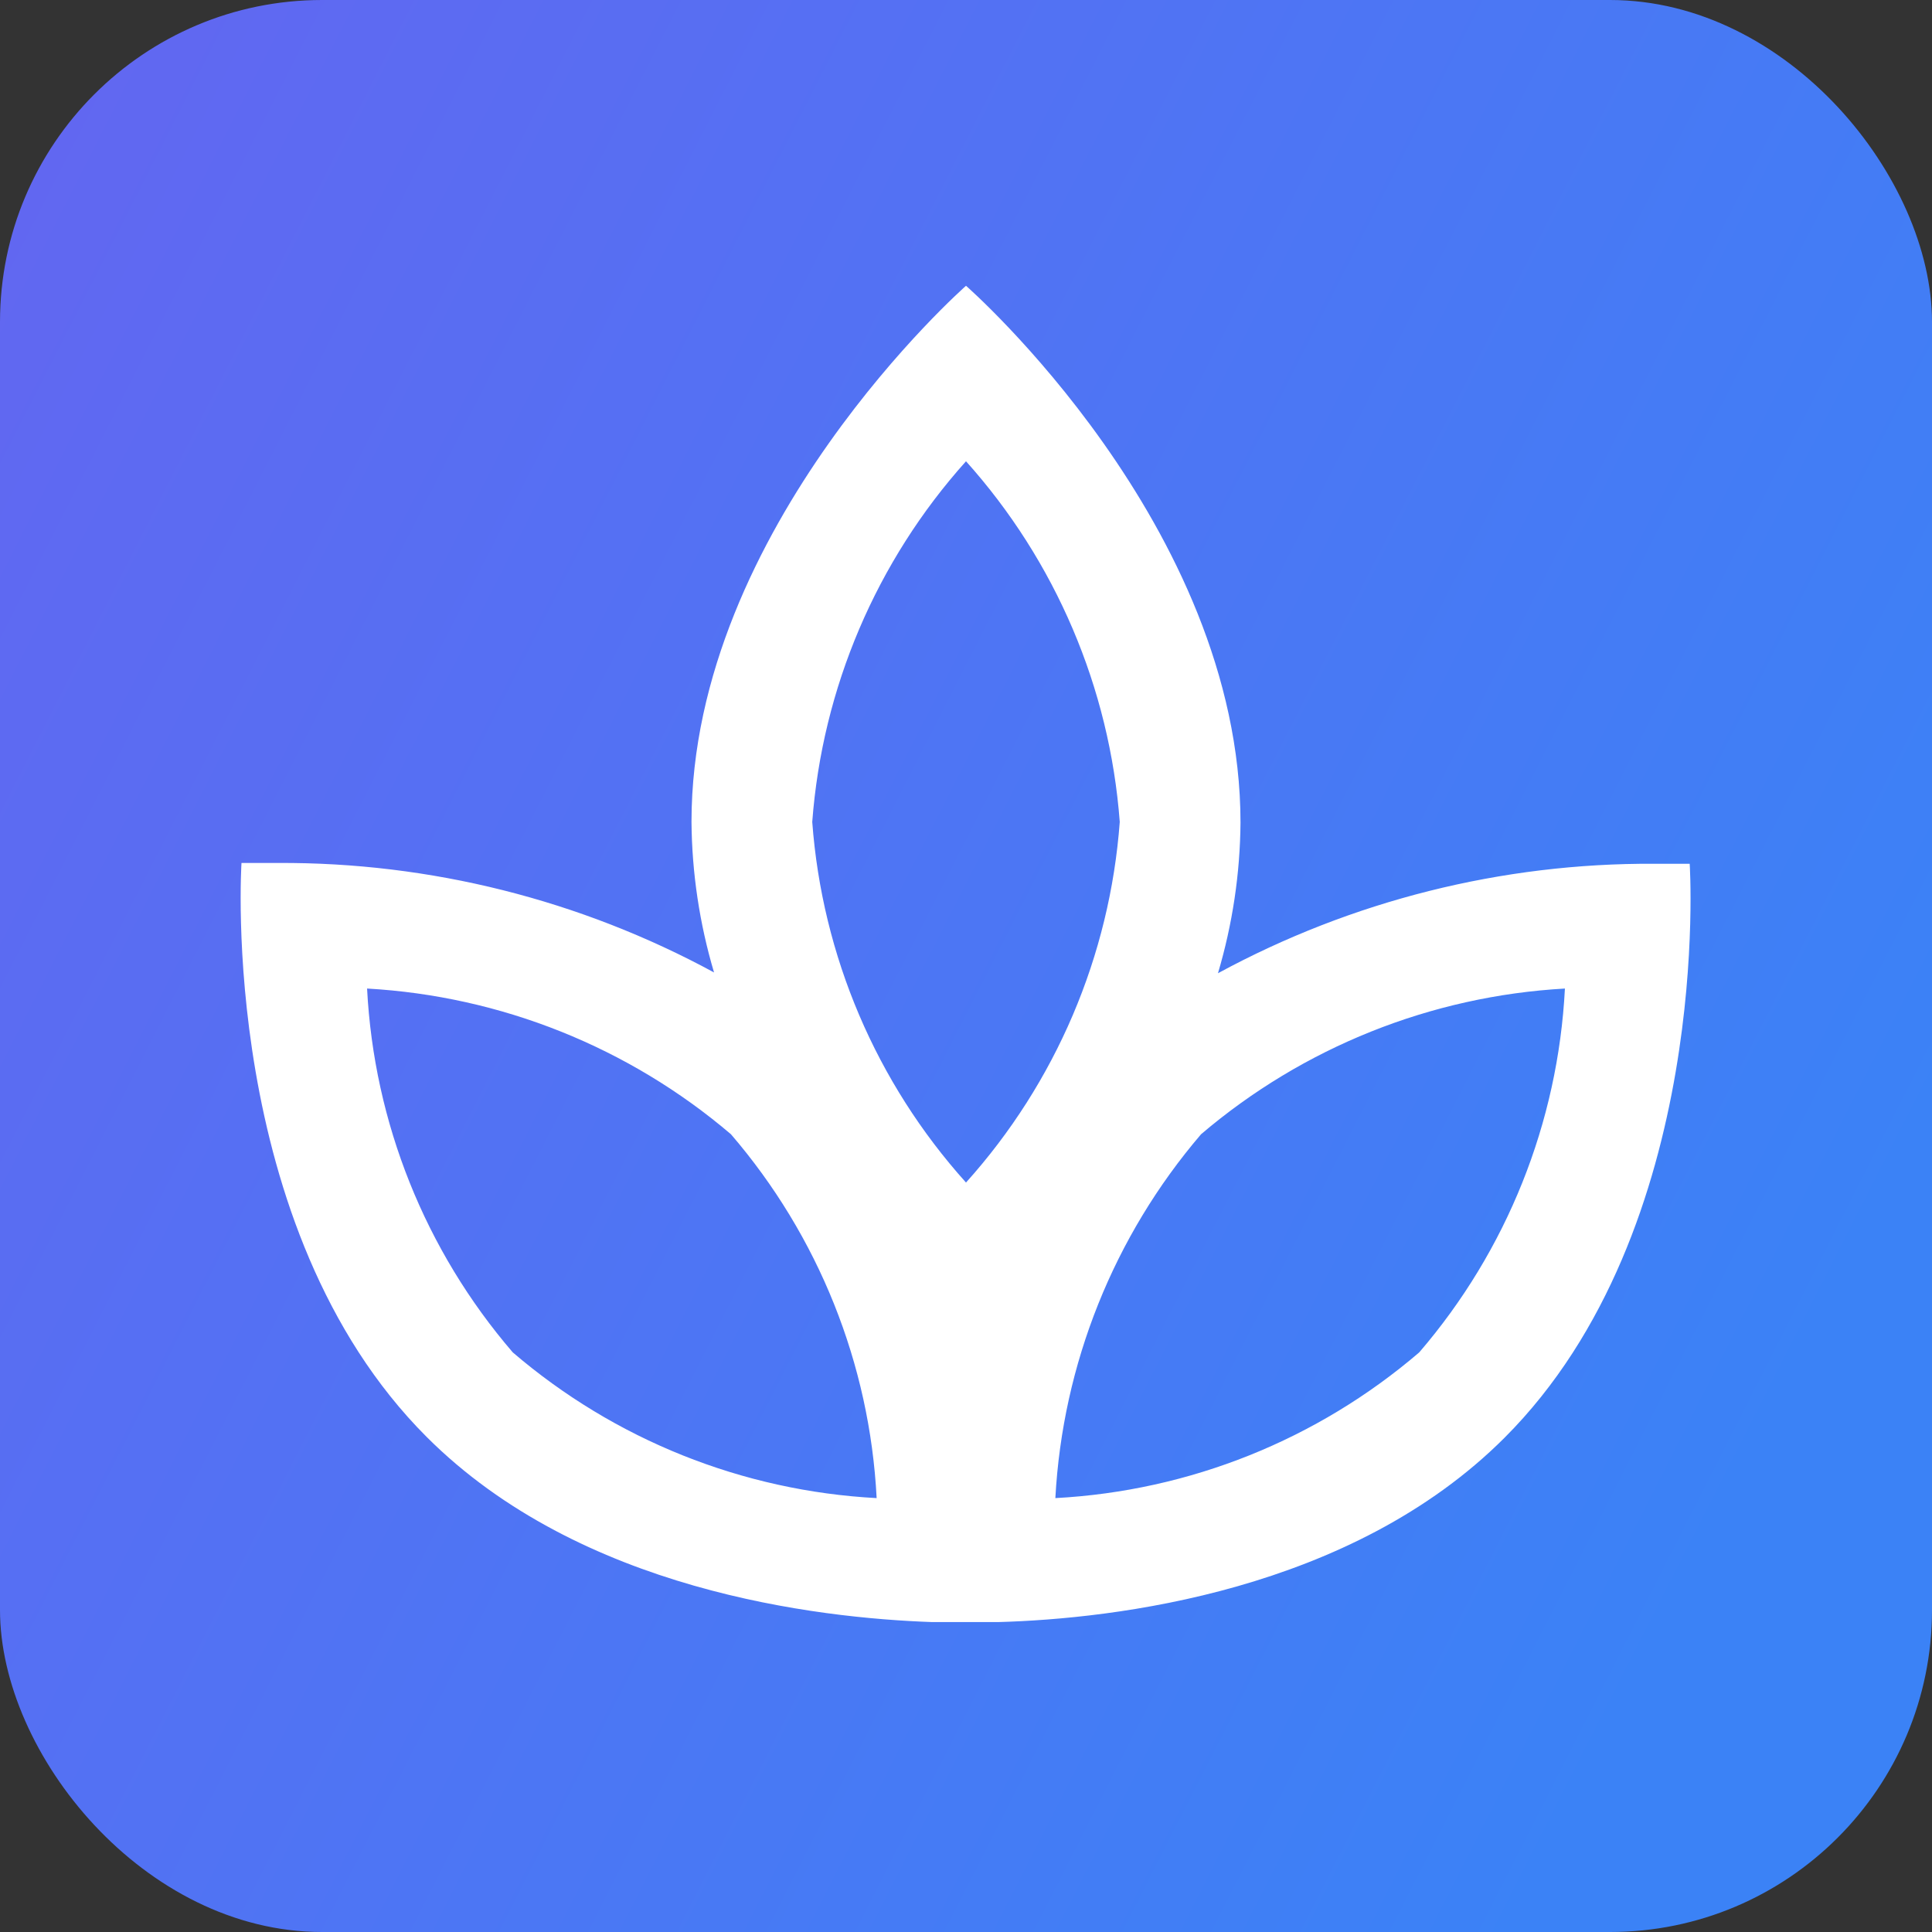 <svg width="1em" height="1em" viewBox="0 0 60 60" fill="none" xmlns="http://www.w3.org/2000/svg">
  <rect x="0" y="0" width="60" height="60" fill="#333333" stroke="none"/>
  <g clip-path="url(#clip0_10_6537)">
    <rect width="60" height="60" rx="10" fill="url(#paint0_linear_10_6537)" />
    <path
      d="M46.725 44.65C53.225 38.15 52.475 26.825 52.475 26.825H51.375C46.644 26.8 41.983 27.969 37.825 30.225C38.276 28.707 38.512 27.133 38.525 25.55C38.525 16.325 30 8.875 30 8.875C30 8.875 21.475 16.375 21.475 25.525C21.488 27.108 21.724 28.682 22.175 30.2C18.017 27.944 13.356 26.775 8.625 26.8H7.5C7.5 26.8 6.75 38.125 13.25 44.625C18.025 49.4 25.375 50.25 28.95 50.375H31C34.6 50.275 41.95 49.425 46.725 44.65ZM44.075 42C40.91 44.713 36.938 46.304 32.775 46.525C33 42.363 34.59 38.392 37.3 35.225C40.471 32.523 44.44 30.934 48.6 30.7C48.386 34.864 46.795 38.839 44.075 42ZM30 14.325C32.783 17.429 34.462 21.367 34.775 25.525C34.468 29.684 32.788 33.624 30 36.725C27.212 33.624 25.532 29.684 25.225 25.525C25.538 21.367 27.216 17.429 30 14.325ZM15.925 42C13.205 38.839 11.614 34.864 11.4 30.7C15.56 30.934 19.529 32.523 22.7 35.225C25.42 38.386 27.012 42.361 27.225 46.525C23.062 46.304 19.09 44.713 15.925 42Z"
      fill="white" />
  </g>
  <defs>
    <linearGradient id="paint0_linear_10_6537" x1="0.417" y1="7.09353e-07" x2="71.993" y2="36.448"
      gradientUnits="userSpaceOnUse">
      <stop stop-color="#6366F1" />
      <stop offset="0.859" stop-color="#3B82F6" />
    </linearGradient>
    <clipPath id="clip0_10_6537">
      <rect width="60" height="60" fill="white" />
    </clipPath>
  </defs>
</svg>
